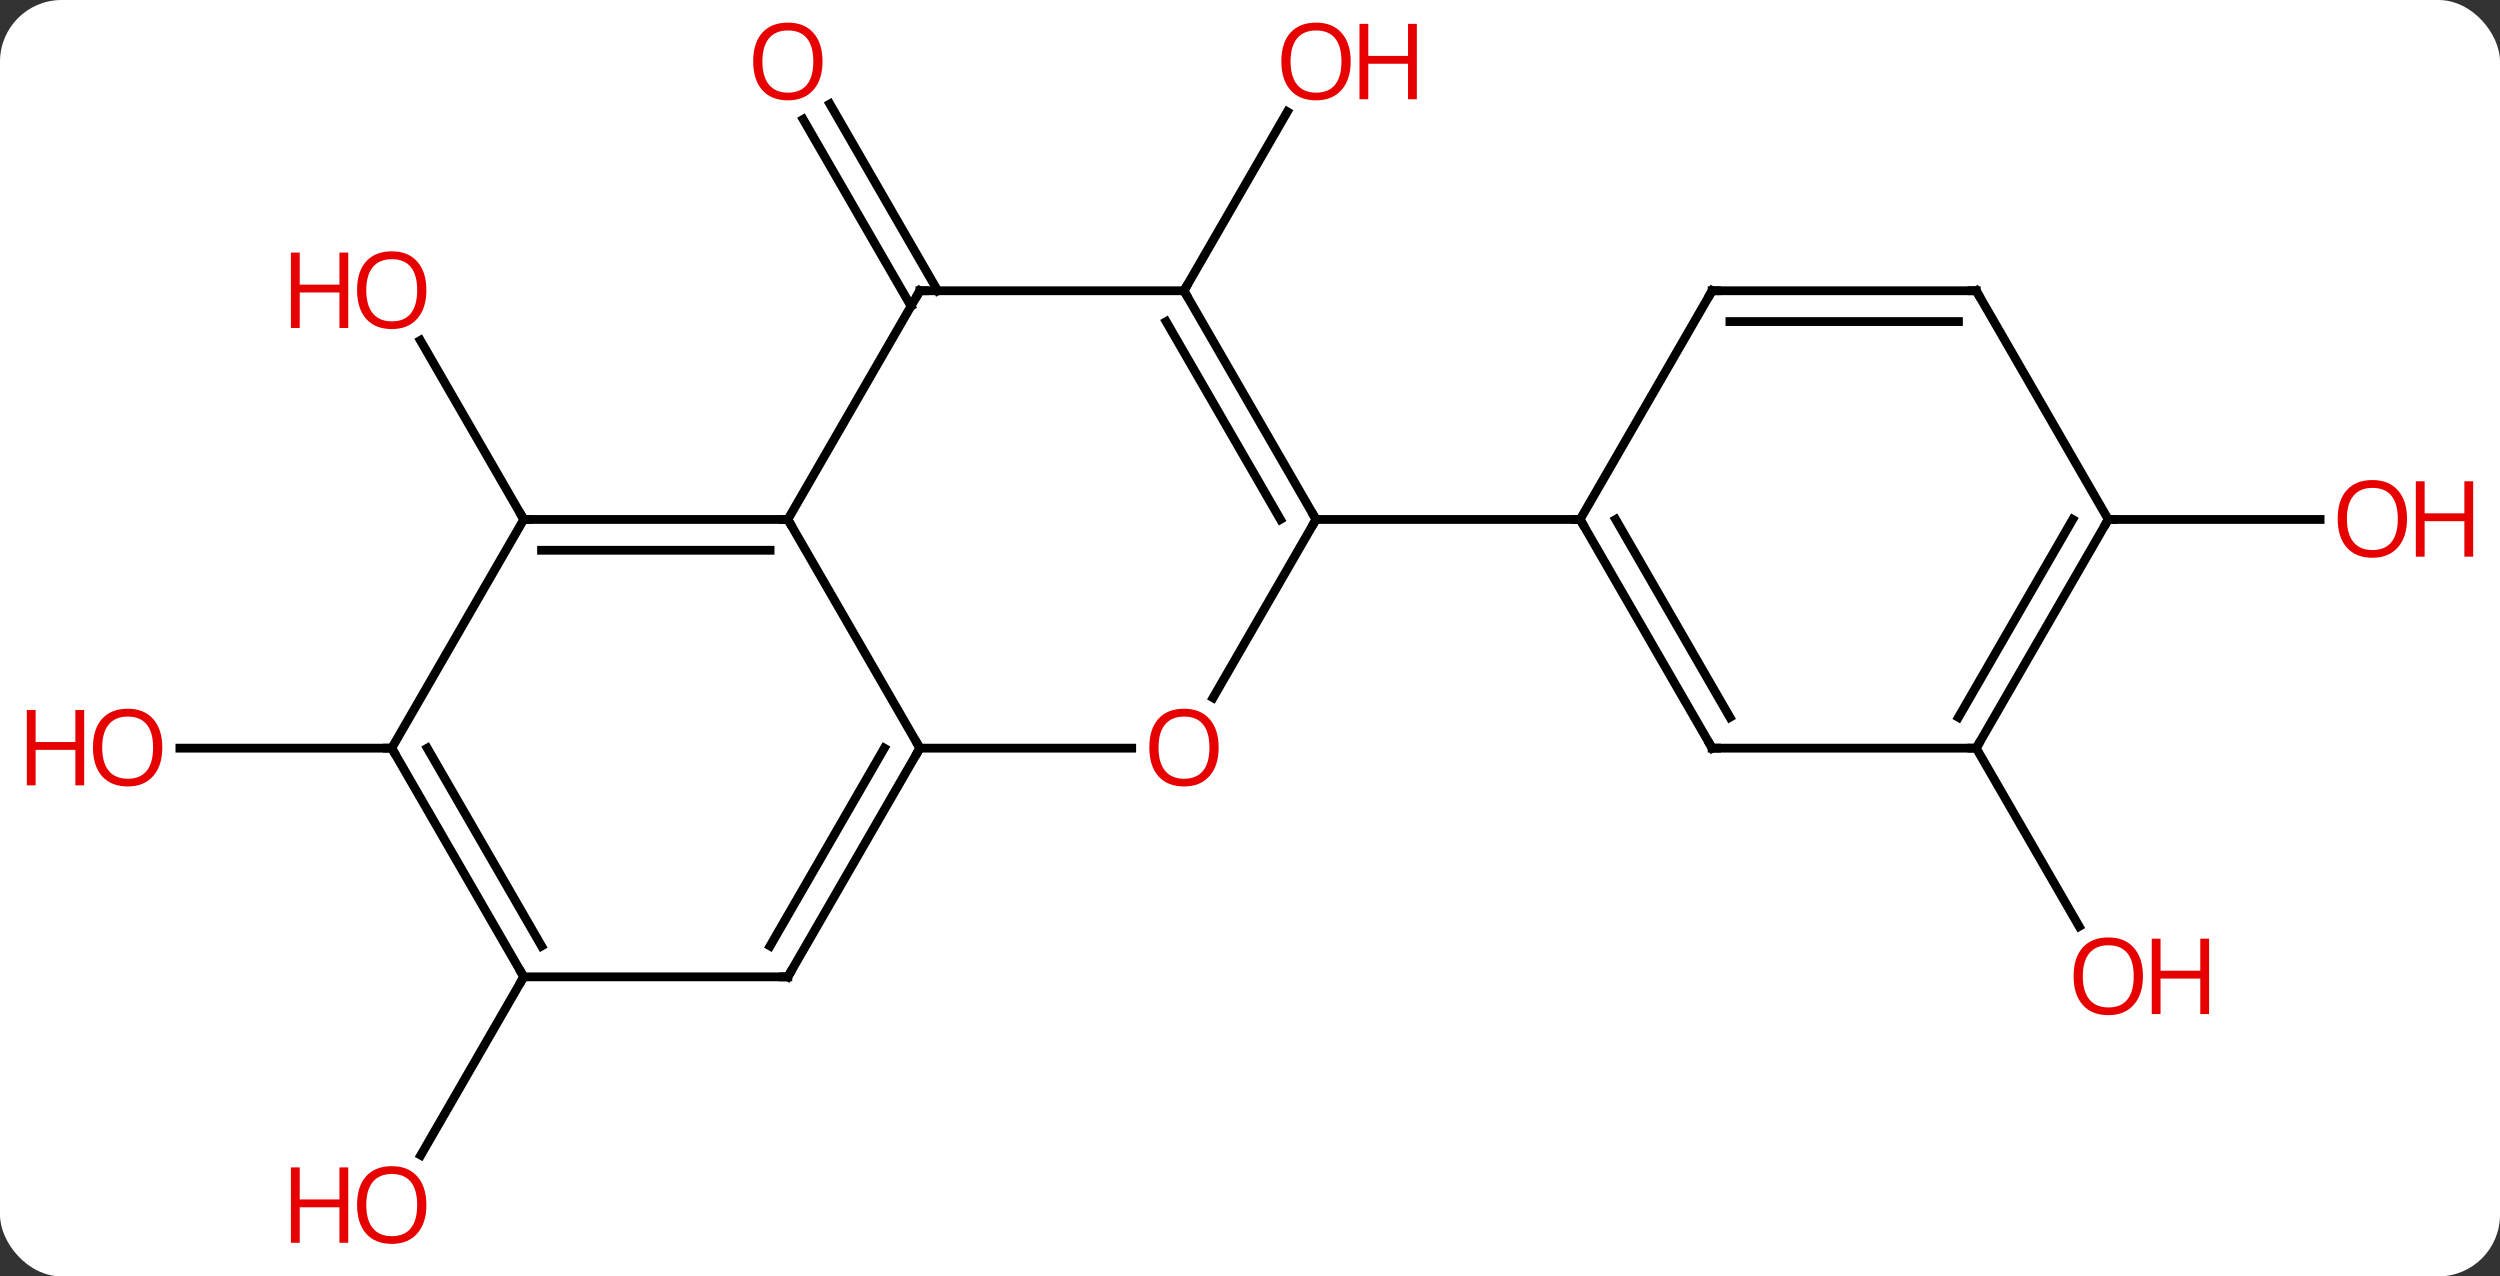 <svg width="284" viewBox="0 0 284 145" style="fill-opacity:1; color-rendering:auto; color-interpolation:auto; text-rendering:auto; stroke:black; stroke-linecap:square; stroke-miterlimit:10; shape-rendering:auto; stroke-opacity:1; fill:black; stroke-dasharray:none; font-weight:normal; stroke-width:1; font-family:'Open Sans'; font-style:normal; stroke-linejoin:miter; font-size:12; stroke-dashoffset:0; image-rendering:auto;" height="145" class="cas-substance-image" xmlns:xlink="http://www.w3.org/1999/xlink" xmlns="http://www.w3.org/2000/svg"><rect x="0" y="0" width="284" height="145" fill="#333333" stroke="none"/><svg class="cas-substance-single-component"><rect y="0" x="0" width="284" stroke="none" ry="7" rx="7" height="145" fill="white" class="cas-substance-group"/><svg y="0" x="0" width="284" viewBox="0 0 284 145" style="fill:black;" height="145" class="cas-substance-single-component-image"><svg><g><g transform="translate(142,72)" style="text-rendering:geometricPrecision; color-rendering:optimizeQuality; color-interpolation:linearRGB; stroke-linecap:butt; image-rendering:optimizeQuality;"><line y2="-37.22" y1="-58.442" x2="-38.51" x1="-50.762" style="fill:none;"/><line y2="-38.97" y1="-60.192" x2="-35.479" x1="-47.731" style="fill:none;"/><line y2="-12.99" y1="-33.334" x2="-82.5" x1="-94.246" style="fill:none;"/><line y2="38.97" y1="59.231" x2="-82.5" x1="-94.197" style="fill:none;"/><line y2="-38.97" y1="-59.305" x2="-7.5" x1="4.239" style="fill:none;"/><line y2="12.99" y1="12.99" x2="-97.5" x1="-121.562" style="fill:none;"/><line y2="12.99" y1="33.242" x2="82.5" x1="94.193" style="fill:none;"/><line y2="-12.99" y1="-12.99" x2="97.5" x1="121.562" style="fill:none;"/><line y2="-12.99" y1="12.99" x2="-52.5" x1="-37.5" style="fill:none;"/><line y2="12.99" y1="12.99" x2="-13.438" x1="-37.5" style="fill:none;"/><line y2="38.97" y1="12.99" x2="-52.5" x1="-37.5" style="fill:none;"/><line y2="35.47" y1="12.99" x2="-54.521" x1="-41.541" style="fill:none;"/><line y2="-38.97" y1="-12.99" x2="-37.5" x1="-52.5" style="fill:none;"/><line y2="-12.99" y1="-12.99" x2="-82.5" x1="-52.5" style="fill:none;"/><line y2="-9.49" y1="-9.49" x2="-80.479" x1="-54.521" style="fill:none;"/><line y2="-12.99" y1="7.268" x2="7.5" x1="-4.197" style="fill:none;"/><line y2="38.97" y1="38.97" x2="-82.5" x1="-52.5" style="fill:none;"/><line y2="-38.97" y1="-38.97" x2="-7.5" x1="-37.5" style="fill:none;"/><line y2="12.99" y1="-12.99" x2="-97.5" x1="-82.5" style="fill:none;"/><line y2="-38.97" y1="-12.99" x2="-7.5" x1="7.5" style="fill:none;"/><line y2="-35.47" y1="-12.99" x2="-9.521" x1="3.458" style="fill:none;"/><line y2="-12.99" y1="-12.99" x2="37.5" x1="7.5" style="fill:none;"/><line y2="12.99" y1="38.97" x2="-97.5" x1="-82.5" style="fill:none;"/><line y2="12.99" y1="35.47" x2="-93.459" x1="-80.479" style="fill:none;"/><line y2="12.99" y1="-12.99" x2="52.5" x1="37.5" style="fill:none;"/><line y2="9.49" y1="-12.99" x2="54.521" x1="41.541" style="fill:none;"/><line y2="-38.97" y1="-12.99" x2="52.5" x1="37.5" style="fill:none;"/><line y2="12.99" y1="12.99" x2="82.5" x1="52.5" style="fill:none;"/><line y2="-38.97" y1="-38.97" x2="82.5" x1="52.5" style="fill:none;"/><line y2="-35.47" y1="-35.47" x2="80.479" x1="54.521" style="fill:none;"/><line y2="-12.99" y1="12.99" x2="97.5" x1="82.5" style="fill:none;"/><line y2="-12.99" y1="9.49" x2="93.459" x1="80.479" style="fill:none;"/><line y2="-12.99" y1="-38.97" x2="97.5" x1="82.5" style="fill:none;"/></g><g transform="translate(142,72)" style="fill:rgb(230,0,0); text-rendering:geometricPrecision; color-rendering:optimizeQuality; image-rendering:optimizeQuality; font-family:'Open Sans'; stroke:rgb(230,0,0); color-interpolation:linearRGB;"><path style="stroke:none;" d="M-48.562 -65.023 Q-48.562 -62.961 -49.602 -61.781 Q-50.641 -60.601 -52.484 -60.601 Q-54.375 -60.601 -55.406 -61.766 Q-56.438 -62.93 -56.438 -65.039 Q-56.438 -67.133 -55.406 -68.281 Q-54.375 -69.43 -52.484 -69.43 Q-50.625 -69.43 -49.594 -68.258 Q-48.562 -67.086 -48.562 -65.023 ZM-55.391 -65.023 Q-55.391 -63.289 -54.648 -62.383 Q-53.906 -61.476 -52.484 -61.476 Q-51.062 -61.476 -50.336 -62.375 Q-49.609 -63.273 -49.609 -65.023 Q-49.609 -66.758 -50.336 -67.648 Q-51.062 -68.539 -52.484 -68.539 Q-53.906 -68.539 -54.648 -67.641 Q-55.391 -66.742 -55.391 -65.023 Z"/><path style="stroke:none;" d="M-93.562 -39.04 Q-93.562 -36.978 -94.602 -35.798 Q-95.641 -34.618 -97.484 -34.618 Q-99.375 -34.618 -100.406 -35.782 Q-101.438 -36.947 -101.438 -39.056 Q-101.438 -41.15 -100.406 -42.298 Q-99.375 -43.447 -97.484 -43.447 Q-95.625 -43.447 -94.594 -42.275 Q-93.562 -41.103 -93.562 -39.04 ZM-100.391 -39.04 Q-100.391 -37.306 -99.648 -36.4 Q-98.906 -35.493 -97.484 -35.493 Q-96.062 -35.493 -95.336 -36.392 Q-94.609 -37.29 -94.609 -39.04 Q-94.609 -40.775 -95.336 -41.665 Q-96.062 -42.556 -97.484 -42.556 Q-98.906 -42.556 -99.648 -41.657 Q-100.391 -40.759 -100.391 -39.04 Z"/><path style="stroke:none;" d="M-102.438 -34.743 L-103.438 -34.743 L-103.438 -38.775 L-107.953 -38.775 L-107.953 -34.743 L-108.953 -34.743 L-108.953 -43.306 L-107.953 -43.306 L-107.953 -39.665 L-103.438 -39.665 L-103.438 -43.306 L-102.438 -43.306 L-102.438 -34.743 Z"/><path style="stroke:none;" d="M-93.562 64.883 Q-93.562 66.945 -94.602 68.125 Q-95.641 69.305 -97.484 69.305 Q-99.375 69.305 -100.406 68.141 Q-101.438 66.976 -101.438 64.867 Q-101.438 62.773 -100.406 61.625 Q-99.375 60.476 -97.484 60.476 Q-95.625 60.476 -94.594 61.648 Q-93.562 62.82 -93.562 64.883 ZM-100.391 64.883 Q-100.391 66.617 -99.648 67.523 Q-98.906 68.43 -97.484 68.43 Q-96.062 68.43 -95.336 67.531 Q-94.609 66.633 -94.609 64.883 Q-94.609 63.148 -95.336 62.258 Q-96.062 61.367 -97.484 61.367 Q-98.906 61.367 -99.648 62.266 Q-100.391 63.164 -100.391 64.883 Z"/><path style="stroke:none;" d="M-102.438 69.18 L-103.438 69.18 L-103.438 65.148 L-107.953 65.148 L-107.953 69.18 L-108.953 69.18 L-108.953 60.617 L-107.953 60.617 L-107.953 64.258 L-103.438 64.258 L-103.438 60.617 L-102.438 60.617 L-102.438 69.18 Z"/><path style="stroke:none;" d="M11.438 -65.023 Q11.438 -62.961 10.398 -61.781 Q9.359 -60.601 7.516 -60.601 Q5.625 -60.601 4.594 -61.766 Q3.562 -62.93 3.562 -65.039 Q3.562 -67.133 4.594 -68.281 Q5.625 -69.43 7.516 -69.43 Q9.375 -69.43 10.406 -68.258 Q11.438 -67.086 11.438 -65.023 ZM4.609 -65.023 Q4.609 -63.289 5.352 -62.383 Q6.094 -61.476 7.516 -61.476 Q8.938 -61.476 9.664 -62.375 Q10.391 -63.273 10.391 -65.023 Q10.391 -66.758 9.664 -67.648 Q8.938 -68.539 7.516 -68.539 Q6.094 -68.539 5.352 -67.641 Q4.609 -66.742 4.609 -65.023 Z"/><path style="stroke:none;" d="M18.953 -60.726 L17.953 -60.726 L17.953 -64.758 L13.438 -64.758 L13.438 -60.726 L12.438 -60.726 L12.438 -69.289 L13.438 -69.289 L13.438 -65.648 L17.953 -65.648 L17.953 -69.289 L18.953 -69.289 L18.953 -60.726 Z"/><path style="stroke:none;" d="M-123.562 12.92 Q-123.562 14.982 -124.602 16.162 Q-125.641 17.342 -127.484 17.342 Q-129.375 17.342 -130.406 16.177 Q-131.438 15.013 -131.438 12.904 Q-131.438 10.81 -130.406 9.662 Q-129.375 8.513 -127.484 8.513 Q-125.625 8.513 -124.594 9.685 Q-123.562 10.857 -123.562 12.92 ZM-130.391 12.92 Q-130.391 14.654 -129.648 15.56 Q-128.906 16.467 -127.484 16.467 Q-126.062 16.467 -125.336 15.568 Q-124.609 14.67 -124.609 12.92 Q-124.609 11.185 -125.336 10.295 Q-126.062 9.404 -127.484 9.404 Q-128.906 9.404 -129.648 10.303 Q-130.391 11.201 -130.391 12.92 Z"/><path style="stroke:none;" d="M-132.438 17.217 L-133.438 17.217 L-133.438 13.185 L-137.953 13.185 L-137.953 17.217 L-138.953 17.217 L-138.953 8.654 L-137.953 8.654 L-137.953 12.295 L-133.438 12.295 L-133.438 8.654 L-132.438 8.654 L-132.438 17.217 Z"/><path style="stroke:none;" d="M101.438 38.9 Q101.438 40.962 100.398 42.142 Q99.359 43.322 97.516 43.322 Q95.625 43.322 94.594 42.157 Q93.562 40.993 93.562 38.884 Q93.562 36.79 94.594 35.642 Q95.625 34.493 97.516 34.493 Q99.375 34.493 100.406 35.665 Q101.438 36.837 101.438 38.9 ZM94.609 38.9 Q94.609 40.634 95.352 41.54 Q96.094 42.447 97.516 42.447 Q98.938 42.447 99.664 41.548 Q100.391 40.65 100.391 38.9 Q100.391 37.165 99.664 36.275 Q98.938 35.384 97.516 35.384 Q96.094 35.384 95.352 36.282 Q94.609 37.181 94.609 38.9 Z"/><path style="stroke:none;" d="M108.953 43.197 L107.953 43.197 L107.953 39.165 L103.438 39.165 L103.438 43.197 L102.438 43.197 L102.438 34.634 L103.438 34.634 L103.438 38.275 L107.953 38.275 L107.953 34.634 L108.953 34.634 L108.953 43.197 Z"/><path style="stroke:none;" d="M131.438 -13.06 Q131.438 -10.998 130.398 -9.818 Q129.359 -8.638 127.516 -8.638 Q125.625 -8.638 124.594 -9.803 Q123.562 -10.967 123.562 -13.076 Q123.562 -15.17 124.594 -16.318 Q125.625 -17.467 127.516 -17.467 Q129.375 -17.467 130.406 -16.295 Q131.438 -15.123 131.438 -13.06 ZM124.609 -13.06 Q124.609 -11.326 125.352 -10.42 Q126.094 -9.513 127.516 -9.513 Q128.938 -9.513 129.664 -10.412 Q130.391 -11.31 130.391 -13.06 Q130.391 -14.795 129.664 -15.685 Q128.938 -16.576 127.516 -16.576 Q126.094 -16.576 125.352 -15.678 Q124.609 -14.779 124.609 -13.06 Z"/><path style="stroke:none;" d="M138.953 -8.763 L137.953 -8.763 L137.953 -12.795 L133.438 -12.795 L133.438 -8.763 L132.438 -8.763 L132.438 -17.326 L133.438 -17.326 L133.438 -13.685 L137.953 -13.685 L137.953 -17.326 L138.953 -17.326 L138.953 -8.763 Z"/></g><g transform="translate(142,72)" style="stroke-linecap:butt; text-rendering:geometricPrecision; color-rendering:optimizeQuality; image-rendering:optimizeQuality; font-family:'Open Sans'; color-interpolation:linearRGB; stroke-miterlimit:5;"><path style="fill:none;" d="M-37.75 13.423 L-37.5 12.99 L-37.75 12.557"/><path style="fill:none;" d="M-53 -12.99 L-52.5 -12.99 L-52.25 -12.557"/><path style="fill:rgb(230,0,0); stroke:none;" d="M-3.562 12.92 Q-3.562 14.982 -4.602 16.162 Q-5.641 17.342 -7.484 17.342 Q-9.375 17.342 -10.406 16.177 Q-11.438 15.013 -11.438 12.904 Q-11.438 10.81 -10.406 9.662 Q-9.375 8.513 -7.484 8.513 Q-5.625 8.513 -4.594 9.685 Q-3.562 10.857 -3.562 12.92 ZM-10.391 12.92 Q-10.391 14.654 -9.648 15.56 Q-8.906 16.467 -7.484 16.467 Q-6.062 16.467 -5.336 15.568 Q-4.609 14.67 -4.609 12.92 Q-4.609 11.185 -5.336 10.295 Q-6.062 9.404 -7.484 9.404 Q-8.906 9.404 -9.648 10.303 Q-10.391 11.201 -10.391 12.92 Z"/><path style="fill:none;" d="M-52.25 38.537 L-52.5 38.97 L-53 38.97"/><path style="fill:none;" d="M-37.75 -38.537 L-37.5 -38.97 L-37 -38.97"/><path style="fill:none;" d="M-82 -12.99 L-82.5 -12.99 L-82.75 -13.423"/><path style="fill:none;" d="M7.25 -13.423 L7.5 -12.99 L7.25 -12.557"/><path style="fill:none;" d="M-82.75 38.537 L-82.5 38.97 L-82.75 39.403"/><path style="fill:none;" d="M-7.25 -38.537 L-7.5 -38.97 L-7.25 -39.403"/><path style="fill:none;" d="M-97.25 13.423 L-97.5 12.99 L-98 12.99"/><path style="fill:none;" d="M37.75 -12.557 L37.5 -12.99 L37 -12.99"/><path style="fill:none;" d="M52.25 12.557 L52.5 12.99 L53 12.99"/><path style="fill:none;" d="M52.25 -38.537 L52.5 -38.97 L53 -38.97"/><path style="fill:none;" d="M82.75 12.557 L82.5 12.99 L82 12.99"/><path style="fill:none;" d="M82 -38.97 L82.5 -38.97 L82.75 -38.537"/><path style="fill:none;" d="M97.25 -12.557 L97.5 -12.99 L98 -12.99"/></g></g></svg></svg></svg></svg>